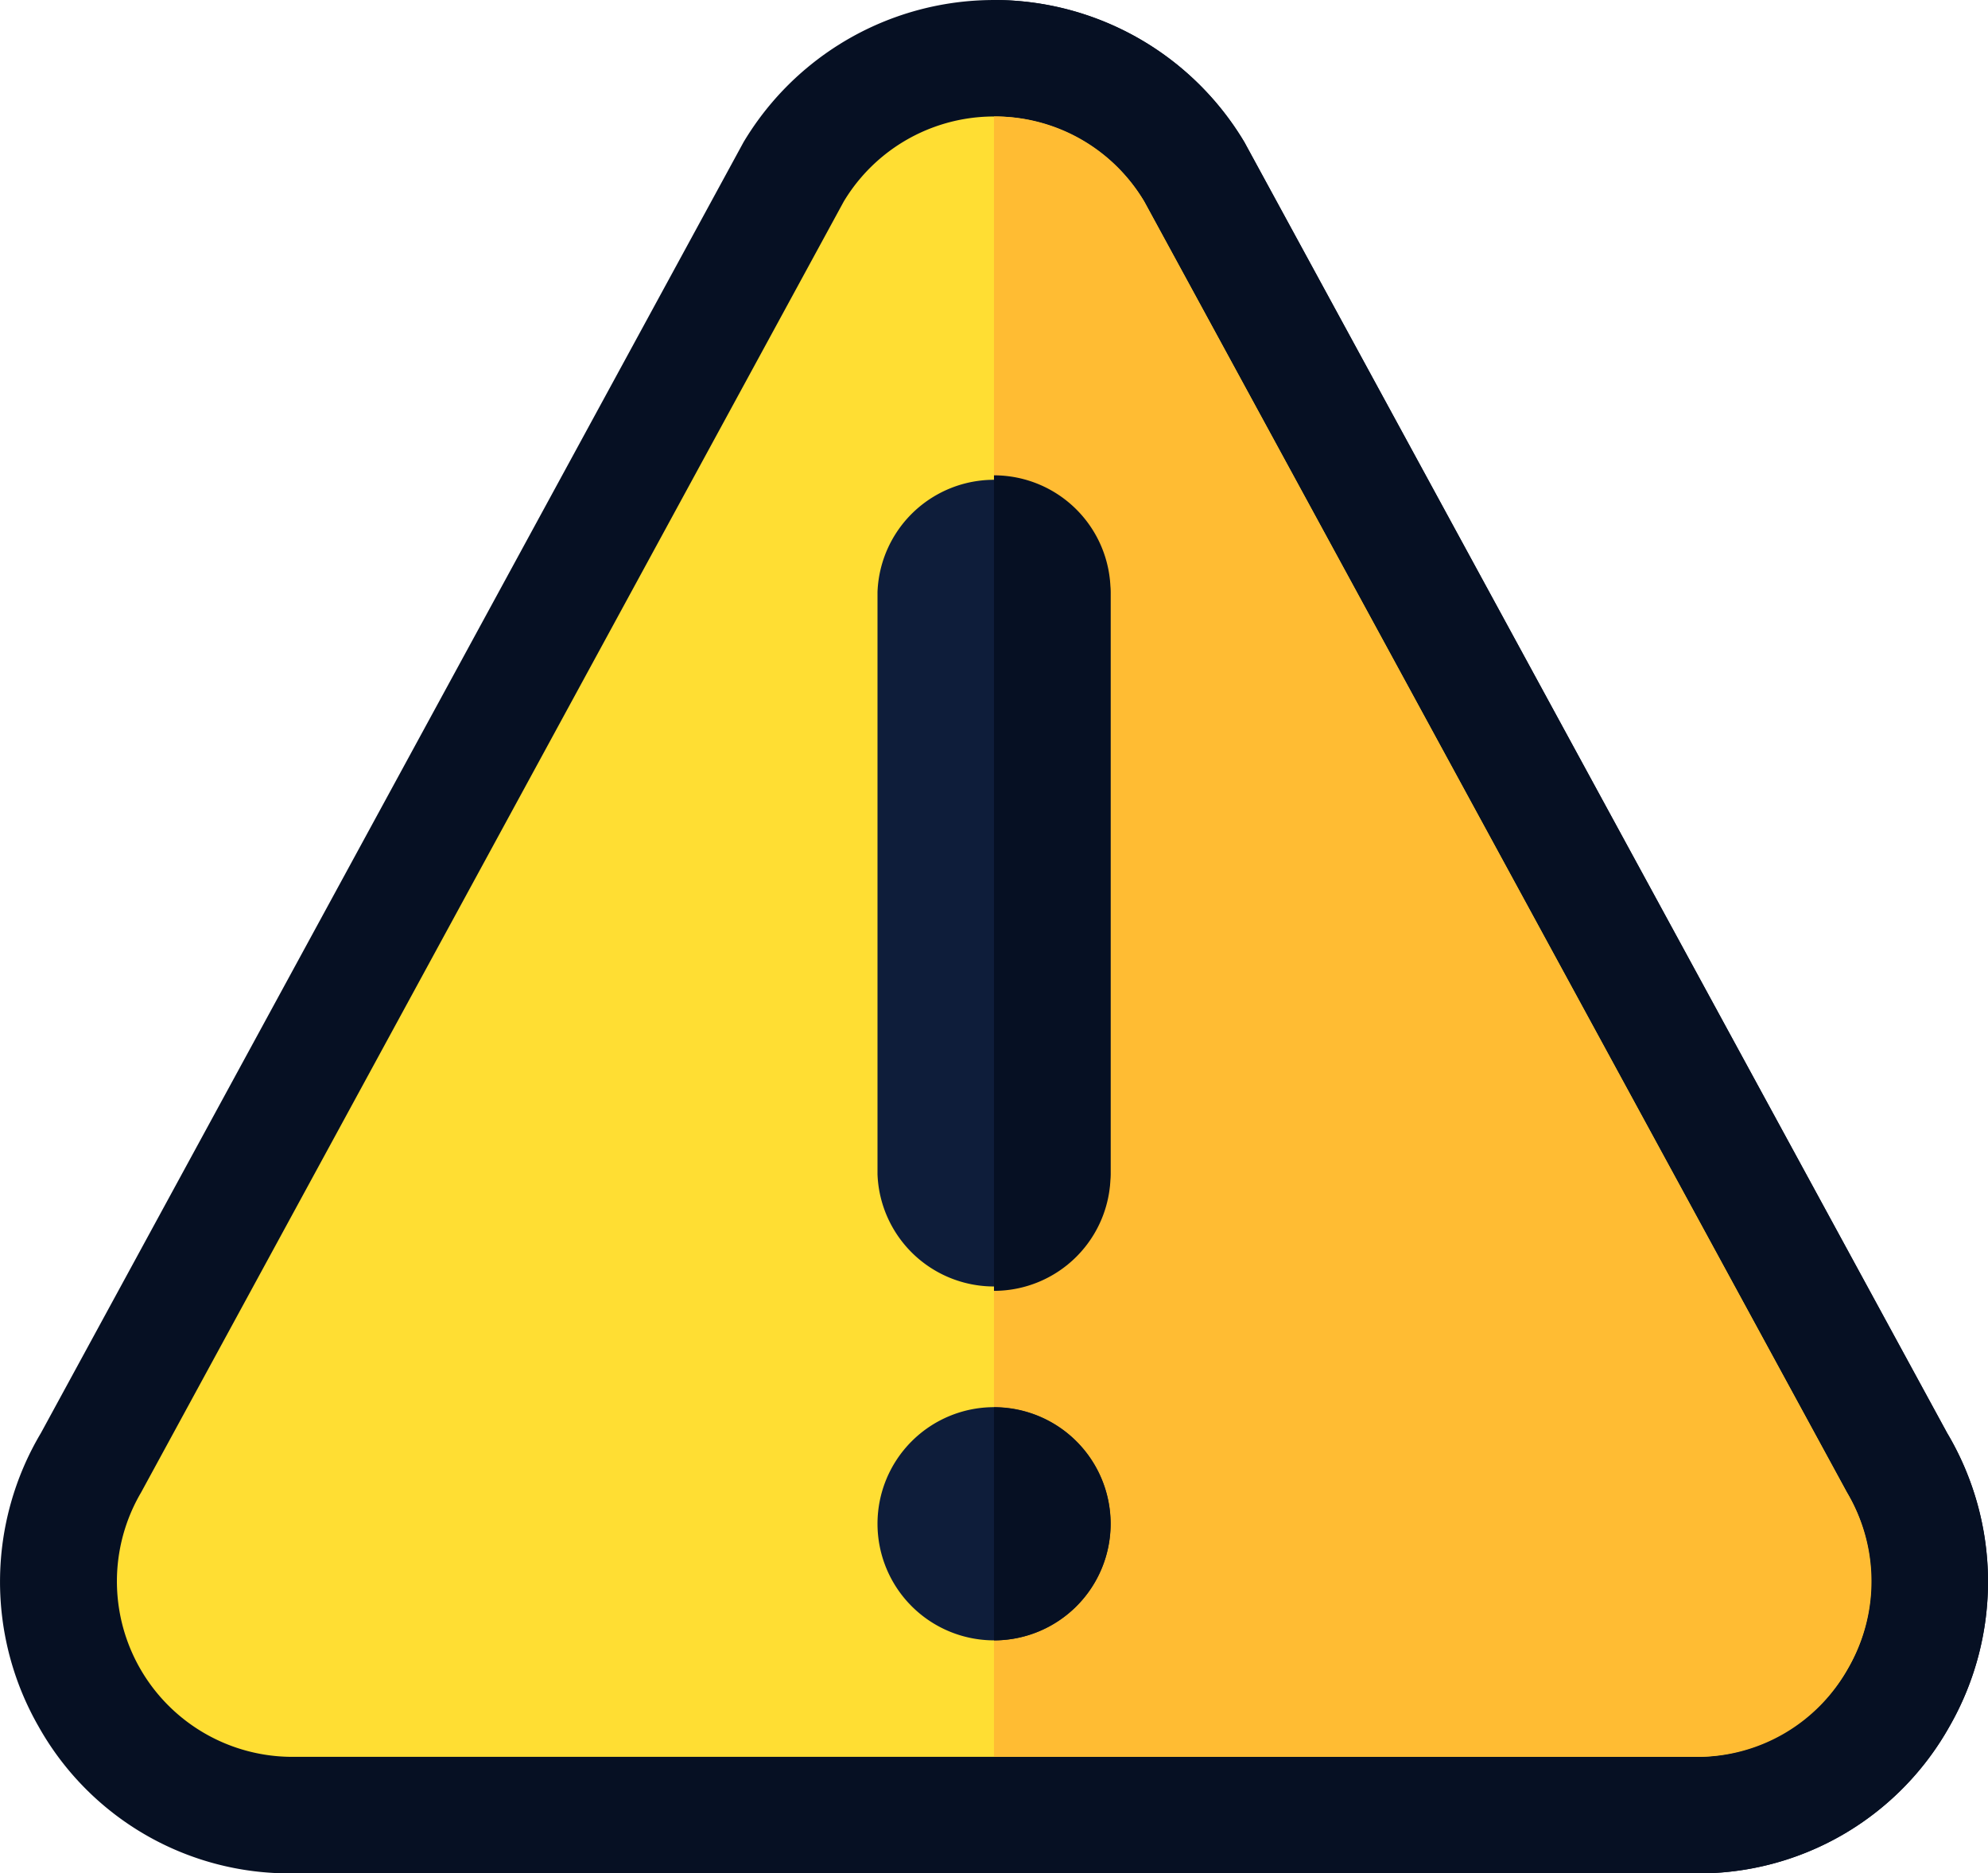 <svg xmlns="http://www.w3.org/2000/svg" width="57.981" height="54.629" viewBox="0 0 57.981 54.629"><g transform="translate(-205 -6283.186)"><g transform="translate(205 6268.386)"><path d="M56.787,56.587,36.295,18.945a8.509,8.509,0,0,0-14.609,0L1.194,56.587a8.484,8.484,0,0,0-.068,8.561A8.382,8.382,0,0,0,8.5,69.429H49.483a8.382,8.382,0,0,0,7.372-4.281A8.484,8.484,0,0,0,56.787,56.587Z" transform="translate(0 0)" fill="#061023"/><path d="M283.865,65.148a8.382,8.382,0,0,1-7.372,4.281H256V14.8a8.482,8.482,0,0,1,7.3,4.145L283.8,56.587A8.483,8.483,0,0,1,283.865,65.148Z" transform="translate(-227.01 0)" fill="#061023"/><path d="M80.47,84.922,59.977,47.28a5.112,5.112,0,0,0-8.765,0L30.72,84.922A5.118,5.118,0,0,0,35.1,92.634H76.087a5.118,5.118,0,0,0,4.383-7.712Z" transform="translate(-26.604 -26.603)" fill="#ffde33"/><path d="M280.909,90.052a5.014,5.014,0,0,1-4.416,2.582H256V44.8a5.045,5.045,0,0,1,4.382,2.48l20.493,37.642A5.046,5.046,0,0,1,280.909,90.052Z" transform="translate(-227.01 -26.603)" fill="#ffbc33"/><g transform="translate(25.593 28.661)"><path d="M229.4,383.995a3.4,3.4,0,1,1,3.4-3.4A3.4,3.4,0,0,1,229.4,383.995Z" transform="translate(-226 -350.022)" fill="#0e1d3a"/><path d="M232.795,157.584a3.4,3.4,0,0,1-6.795,0V140.6a3.4,3.4,0,0,1,6.795,0Z" transform="translate(-226 -137.2)" fill="#0e1d3a"/></g><g transform="translate(28.99 28.661)"><path d="M259.4,380.6a3.4,3.4,0,0,0-3.4-3.4v6.795A3.4,3.4,0,0,0,259.4,380.6Z" transform="translate(-256 -350.022)" fill="#061023"/><path d="M259.4,157.584V140.6a3.4,3.4,0,0,0-3.4-3.4v23.781A3.4,3.4,0,0,0,259.4,157.584Z" transform="translate(-256 -137.2)" fill="#061023"/></g></g></g></svg>